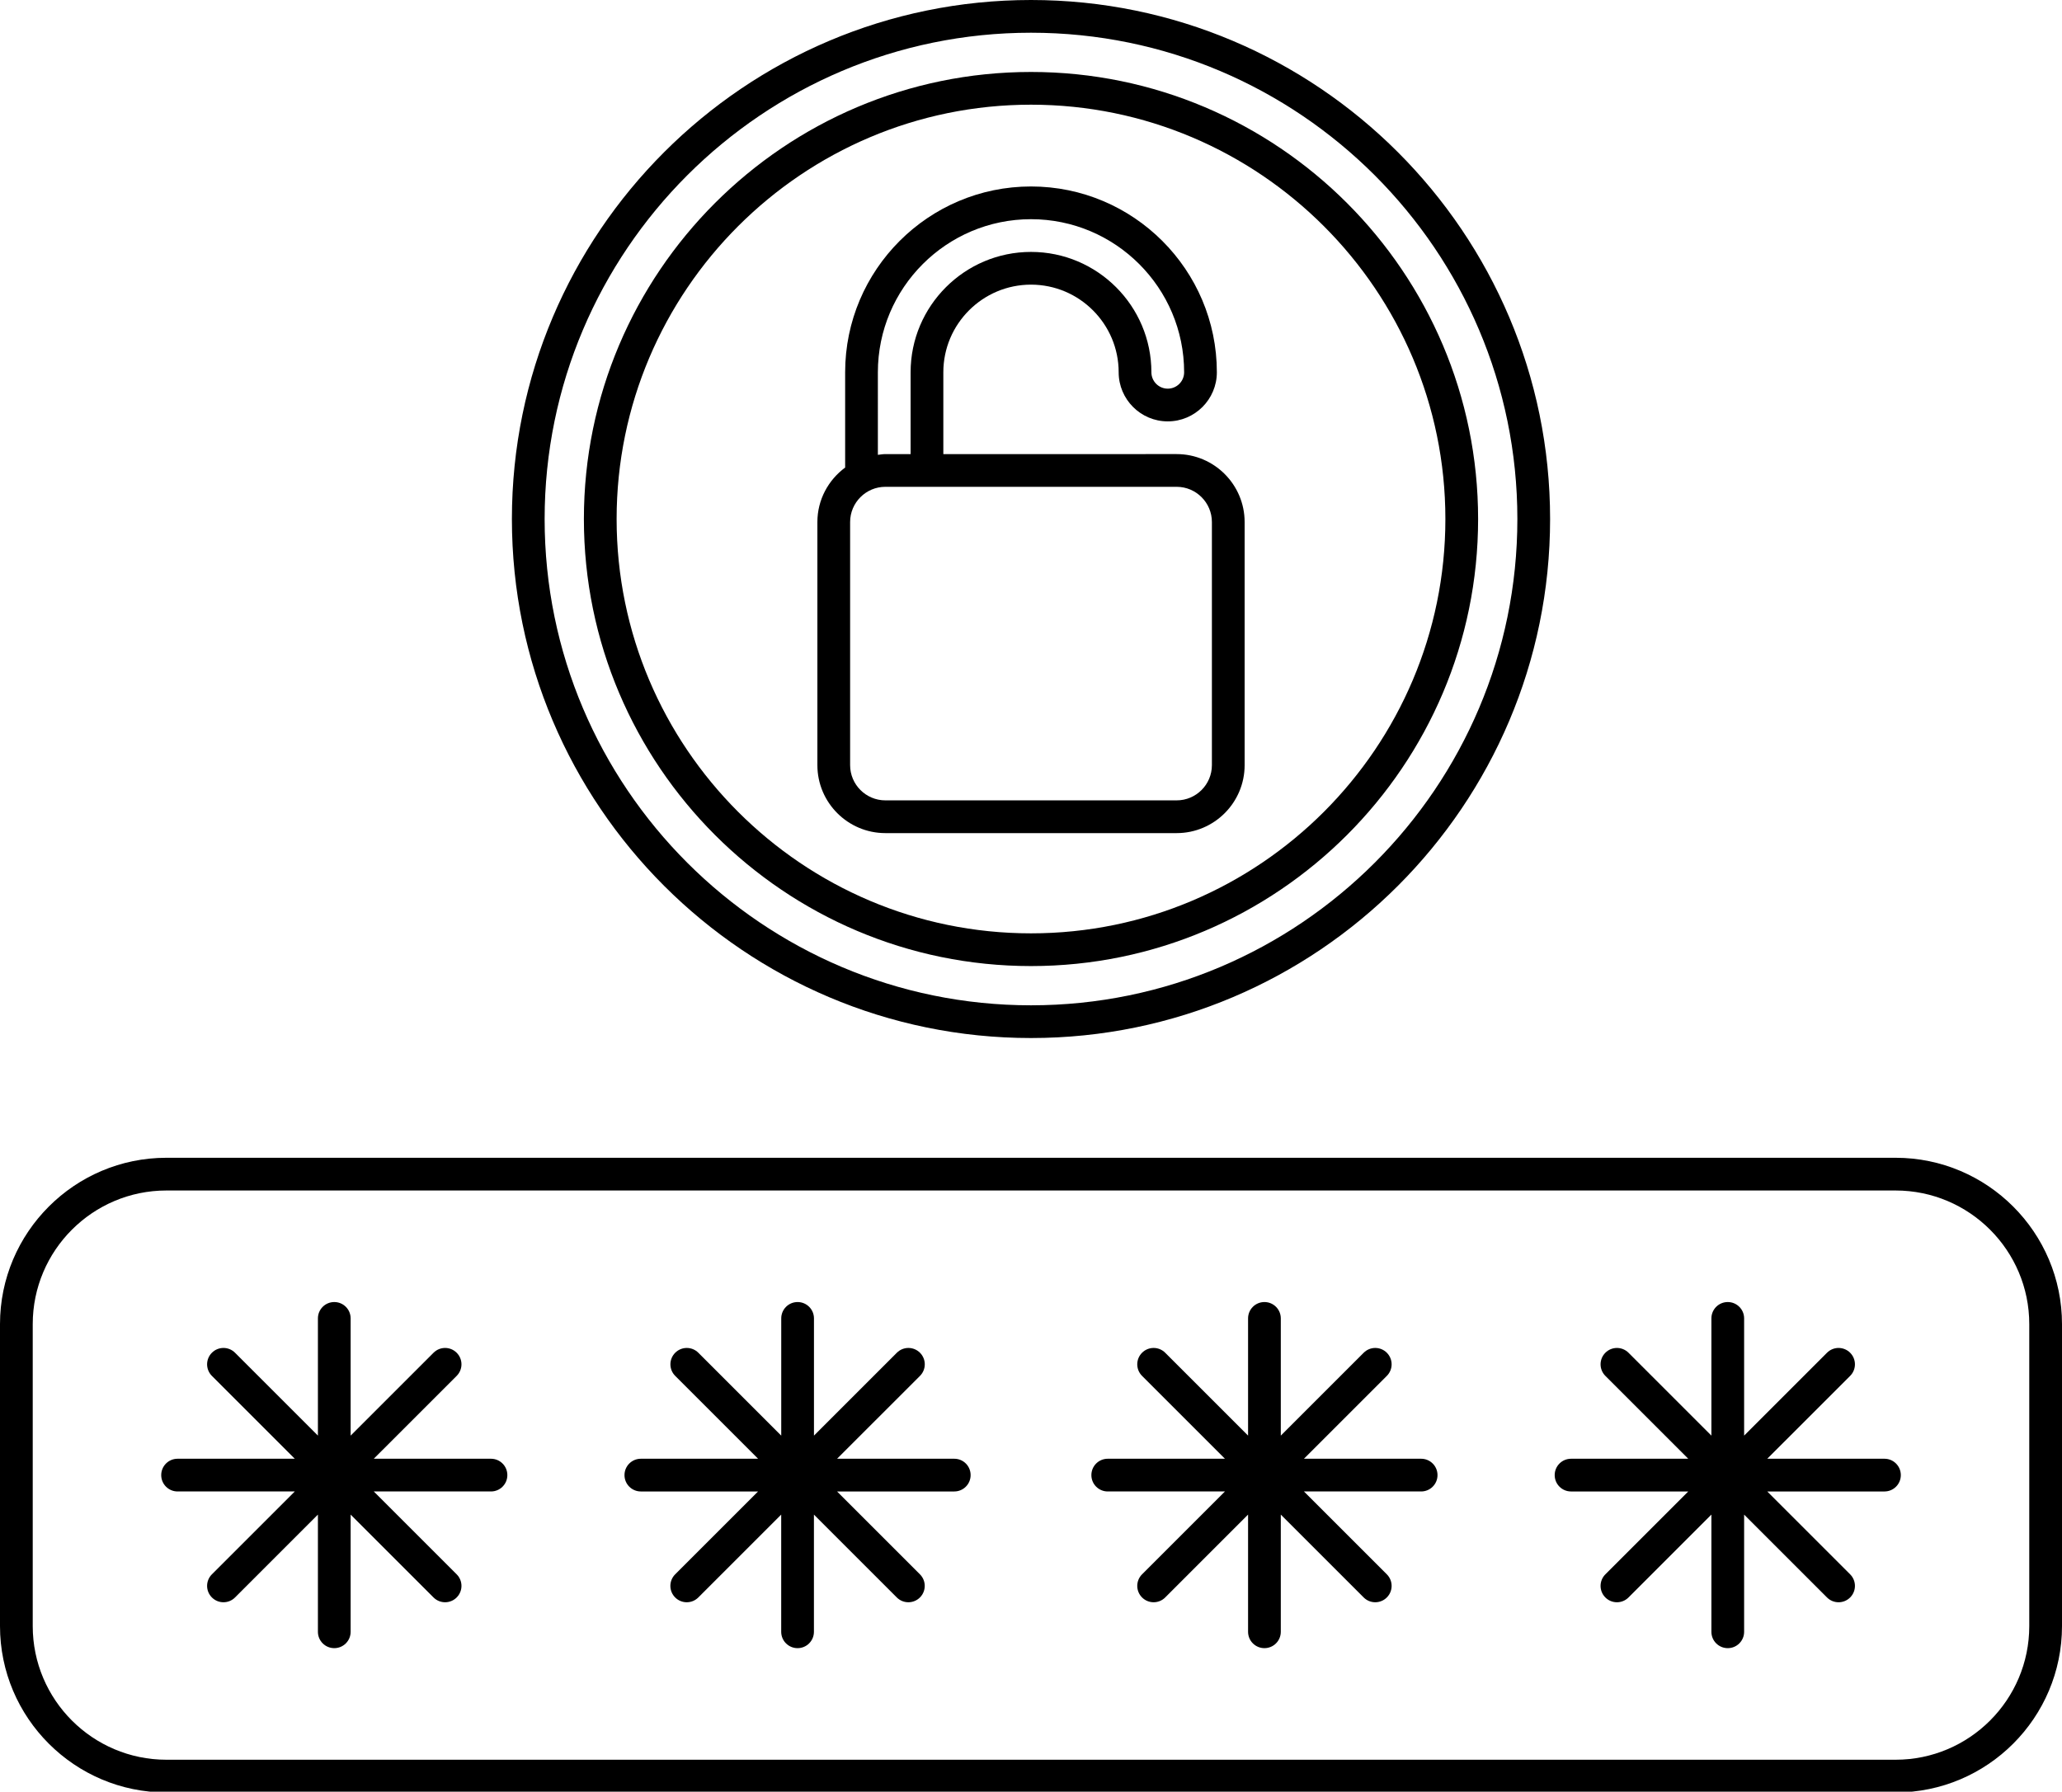 <?xml version="1.0" encoding="UTF-8"?><svg xmlns="http://www.w3.org/2000/svg" xmlns:xlink="http://www.w3.org/1999/xlink" height="109.5" preserveAspectRatio="xMidYMid meet" version="1.0" viewBox="0.0 0.0 126.0 109.5" width="126.0" zoomAndPan="magnify"><g id="change1_1"><path d="M63,63.44c17.49,0,31.72-14.229,31.72-31.72C94.72,14.229,80.49,0,63,0S31.28,14.229,31.28,31.72 C31.28,49.21,45.51,63.44,63,63.44z M63,2c16.388,0,29.72,13.333,29.72,29.72S79.388,61.44,63,61.44S33.28,48.108,33.28,31.72 S46.612,2,63,2z" fill="inherit"/><path d="M63,59.042c15.065,0,27.321-12.256,27.321-27.321C90.321,16.655,78.065,4.398,63,4.398S35.679,16.655,35.679,31.72 C35.679,46.785,47.935,59.042,63,59.042z M63,6.398c13.962,0,25.321,11.359,25.321,25.322S76.962,57.042,63,57.042 S37.679,45.683,37.679,31.72S49.038,6.398,63,6.398z" fill="inherit"/><path d="M54.101,50.916h17.799c2.291,0,4.154-1.864,4.154-4.154V31.906c0-2.291-1.863-4.154-4.154-4.154H57.643v-4.999 c0-2.954,2.403-5.357,5.357-5.357s5.357,2.403,5.357,5.357c0,1.654,1.346,3,3,3s3-1.346,3-3c0-6.262-5.095-11.357-11.357-11.357 s-11.357,5.095-11.357,11.357v5.822c-1.023,0.757-1.696,1.963-1.696,3.331v14.855C49.946,49.052,51.81,50.916,54.101,50.916z M74.054,31.906v14.855c0,1.188-0.967,2.154-2.154,2.154H54.101c-1.188,0-2.154-0.966-2.154-2.154V31.906 c0-1.188,0.967-2.154,2.154-2.154h17.799C73.087,29.752,74.054,30.718,74.054,31.906z M53.643,22.753 c0-5.16,4.197-9.357,9.357-9.357s9.357,4.197,9.357,9.357c0,0.551-0.448,1-1,1s-1-0.449-1-1c0-4.057-3.301-7.357-7.357-7.357 s-7.357,3.3-7.357,7.357v4.999h-1.542c-0.157,0-0.306,0.029-0.458,0.046V22.753z" fill="inherit"/><path d="M115.832,70.758H10.168C4.562,70.758,0,75.32,0,80.926v18.453c0,5.606,4.562,10.168,10.168,10.168h105.664 c5.606,0,10.168-4.562,10.168-10.168V80.926C126,75.32,121.438,70.758,115.832,70.758z M124,99.379 c0,4.504-3.664,8.168-8.168,8.168H10.168c-4.504,0-8.168-3.664-8.168-8.168V80.926c0-4.504,3.664-8.168,8.168-8.168h105.664 c4.504,0,8.168,3.664,8.168,8.168V99.379z" fill="inherit"/><path d="M58.313,89.152h-7.162l5.065-5.064c0.391-0.391,0.391-1.023,0-1.414s-1.023-0.391-1.414,0l-5.064,5.064v-7.163 c0-0.553-0.447-1-1-1s-1,0.447-1,1v7.164l-5.065-5.065c-0.391-0.391-1.023-0.391-1.414,0s-0.391,1.023,0,1.414l5.065,5.064H39.16 c-0.553,0-1,0.447-1,1s0.447,1,1,1h7.162l-5.065,5.064c-0.391,0.391-0.391,1.023,0,1.414c0.195,0.195,0.451,0.293,0.707,0.293 s0.512-0.098,0.707-0.293l5.065-5.065v7.163c0,0.553,0.447,1,1,1s1-0.447,1-1v-7.162l5.064,5.064 c0.195,0.195,0.451,0.293,0.707,0.293s0.512-0.098,0.707-0.293c0.391-0.391,0.391-1.023,0-1.414l-5.065-5.064h7.162 c0.553,0,1-0.447,1-1S58.866,89.152,58.313,89.152z" fill="inherit"/><path d="M30.002,89.152h-7.162l5.065-5.064c0.391-0.391,0.391-1.023,0-1.414s-1.023-0.391-1.414,0l-5.065,5.065v-7.164 c0-0.553-0.447-1-1-1s-1,0.447-1,1v7.163l-5.064-5.064c-0.391-0.391-1.023-0.391-1.414,0s-0.391,1.023,0,1.414l5.065,5.064h-7.162 c-0.553,0-1,0.447-1,1s0.447,1,1,1h7.162l-5.065,5.064c-0.391,0.391-0.391,1.023,0,1.414c0.195,0.195,0.451,0.293,0.707,0.293 s0.512-0.098,0.707-0.293l5.064-5.064v7.162c0,0.553,0.447,1,1,1s1-0.447,1-1v-7.163l5.065,5.065 c0.195,0.195,0.451,0.293,0.707,0.293s0.512-0.098,0.707-0.293c0.391-0.391,0.391-1.023,0-1.414l-5.065-5.064h7.162 c0.553,0,1-0.447,1-1S30.555,89.152,30.002,89.152z" fill="inherit"/><path d="M86.84,89.152h-7.162l5.065-5.064c0.391-0.391,0.391-1.023,0-1.414s-1.023-0.391-1.414,0l-5.065,5.065v-7.164 c0-0.553-0.447-1-1-1s-1,0.447-1,1v7.163l-5.064-5.064c-0.391-0.391-1.023-0.391-1.414,0s-0.391,1.023,0,1.414l5.065,5.064h-7.162 c-0.553,0-1,0.447-1,1s0.447,1,1,1h7.162l-5.065,5.064c-0.391,0.391-0.391,1.023,0,1.414c0.195,0.195,0.451,0.293,0.707,0.293 s0.512-0.098,0.707-0.293l5.064-5.064v7.162c0,0.553,0.447,1,1,1s1-0.447,1-1v-7.163l5.065,5.065 c0.195,0.195,0.451,0.293,0.707,0.293s0.512-0.098,0.707-0.293c0.391-0.391,0.391-1.023,0-1.414l-5.065-5.064h7.162 c0.553,0,1-0.447,1-1S87.393,89.152,86.84,89.152z" fill="inherit"/><path d="M115.151,89.152h-7.162l5.065-5.064c0.391-0.391,0.391-1.023,0-1.414s-1.023-0.391-1.414,0l-5.064,5.064v-7.163 c0-0.553-0.447-1-1-1s-1,0.447-1,1v7.164l-5.065-5.065c-0.391-0.391-1.023-0.391-1.414,0s-0.391,1.023,0,1.414l5.065,5.064h-7.162 c-0.553,0-1,0.447-1,1s0.447,1,1,1h7.162l-5.065,5.064c-0.391,0.391-0.391,1.023,0,1.414c0.195,0.195,0.451,0.293,0.707,0.293 s0.512-0.098,0.707-0.293l5.065-5.065v7.163c0,0.553,0.447,1,1,1s1-0.447,1-1v-7.162l5.064,5.064 c0.195,0.195,0.451,0.293,0.707,0.293s0.512-0.098,0.707-0.293c0.391-0.391,0.391-1.023,0-1.414l-5.065-5.064h7.162 c0.553,0,1-0.447,1-1S115.704,89.152,115.151,89.152z" fill="inherit"/></g></svg>